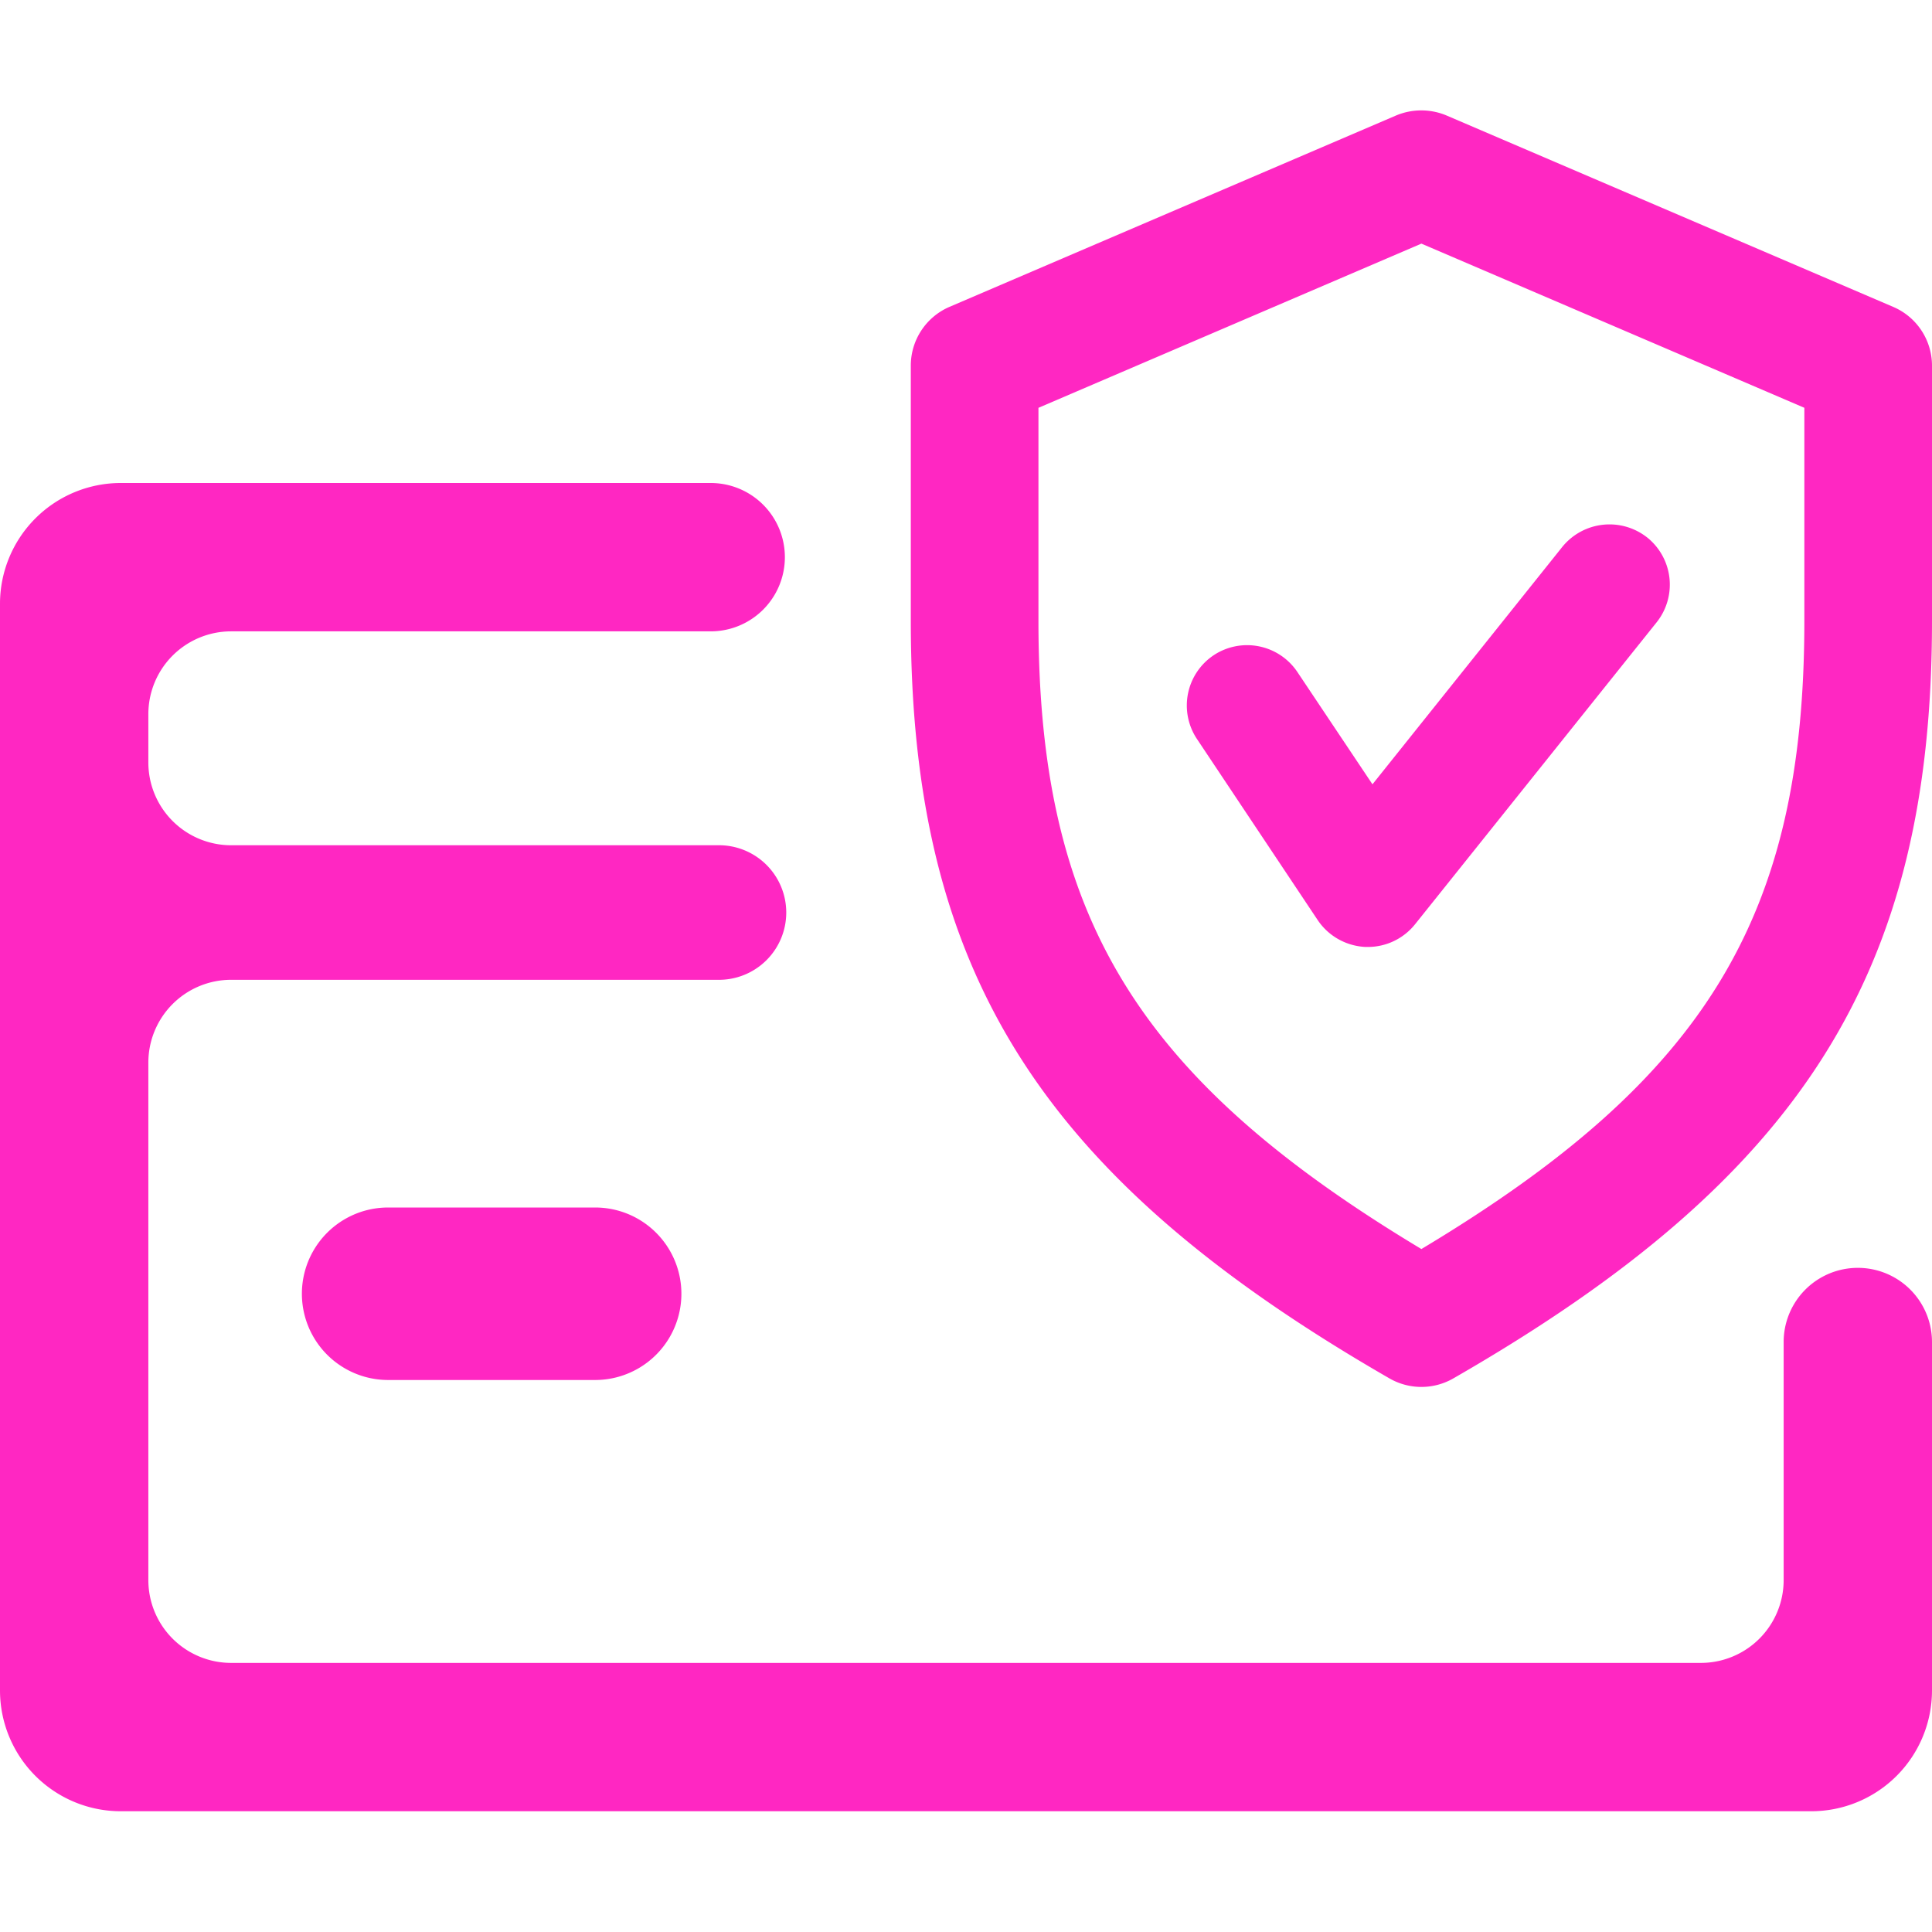 <svg width="70" height="70" fill="none" xmlns="http://www.w3.org/2000/svg"><path d="M64.625 57.25v-8.626a2.687 2.687 0 115.375 0V61.25a4.377 4.377 0 01-4.375 4.375H4.375A4.377 4.377 0 010 61.25V21.873A4.377 4.377 0 014.375 17.5H25.75a2.687 2.687 0 110 5.375H8.375a3 3 0 00-3 3v1.75a3 3 0 003 3H26a2.438 2.438 0 110 4.875H8.375a3 3 0 00-3 3v18.75a3 3 0 003 3h53.25a3 3 0 003-3z" fill="#FF27C2"/><path d="M14.063 43.75h7.5a3.125 3.125 0 110 6.25h-7.5a3.125 3.125 0 010-6.25zm54.536-32.629L52.41 4.184a2.361 2.361 0 00-1.827 0L34.397 11.12A2.318 2.318 0 0033 13.25v9.25c0 12.723 4.704 20.16 17.348 27.445a2.32 2.32 0 002.304 0C65.296 42.678 70 35.24 70 22.499v-9.25c0-.925-.55-1.762-1.401-2.128zM65.375 22.5c0 10.679-3.533 16.557-13.875 22.755-10.342-6.212-13.875-12.09-13.875-22.755v-7.724L51.5 8.827l13.875 5.948V22.5z" fill="#FF27C2"/><path d="M59.68 19.474a2.202 2.202 0 00-3.075.341l-6.878 8.602-2.721-4.07a2.193 2.193 0 00-3.032-.607 2.19 2.19 0 00-.608 3.032l4.375 6.562c.39.582 1.028.94 1.728.976h.092c.66 0 1.29-.298 1.71-.823l8.75-10.937a2.19 2.19 0 00-.34-3.076z" fill="#FF27C2"/></svg>